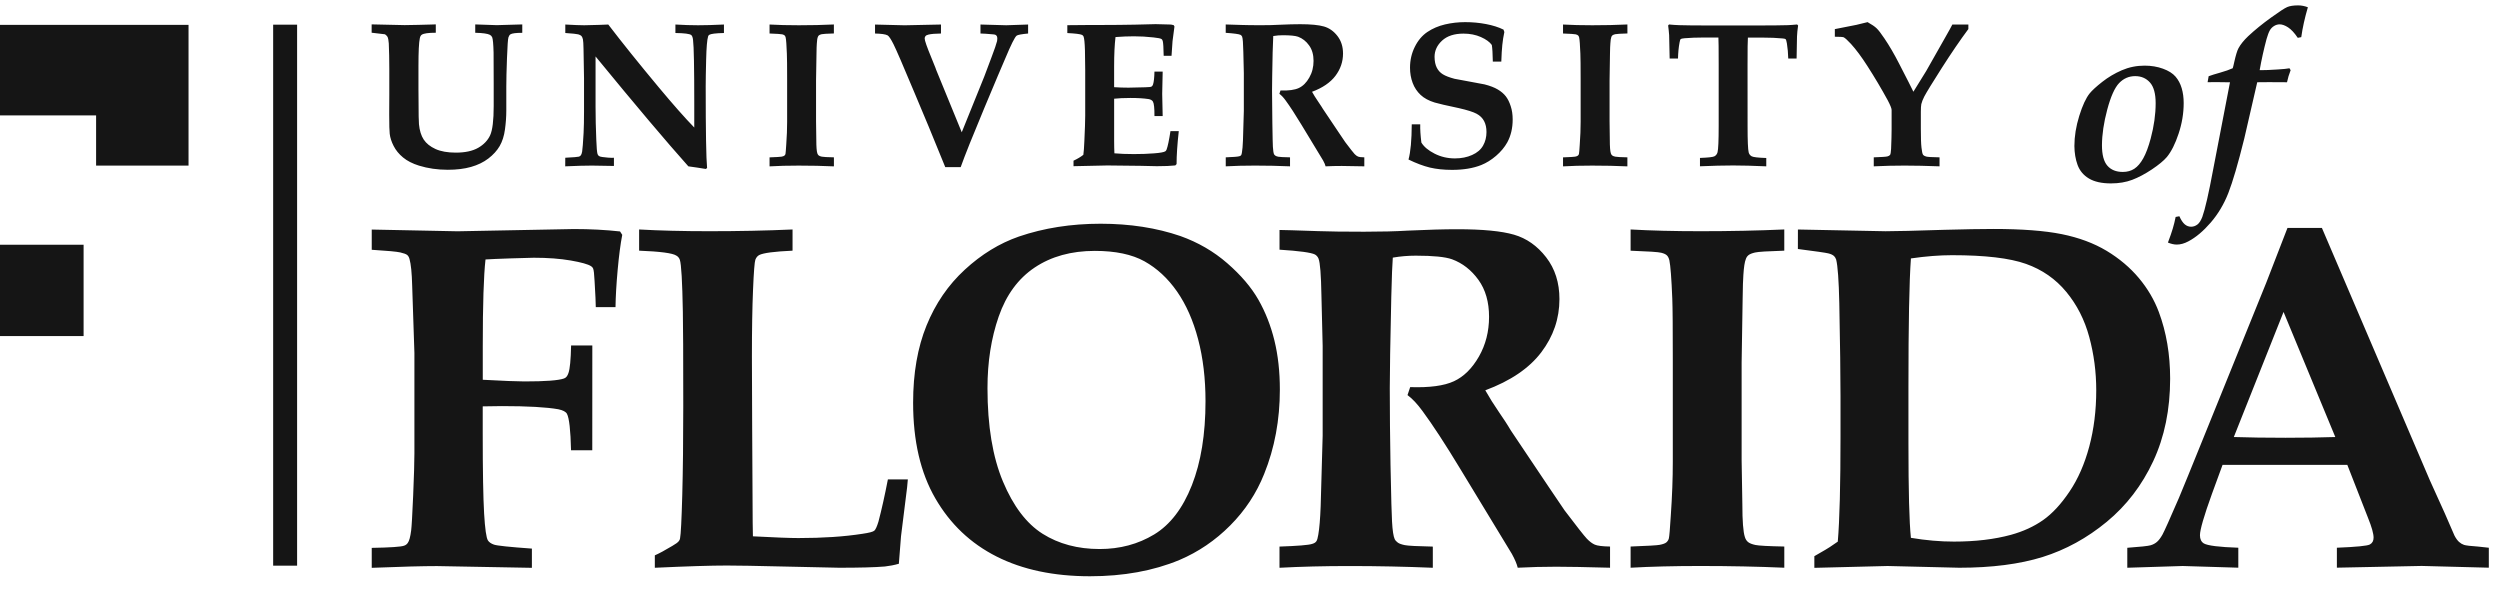 <svg width="157" height="37" viewBox="0 0 157 37" fill="none" xmlns="http://www.w3.org/2000/svg">
<g clip-path="url(#clip0_604_85)">
<path fill-rule="evenodd" clip-rule="evenodd" d="M17.154 35.524H18.658V1.549H17.154V35.524ZM-14.423 22.694V7.244H-12.275V1.559H-23.023V7.244H-20.928V20.773C-20.928 26.443 -21.583 29.168 -25.656 29.168C-29.728 29.168 -30.382 26.443 -30.382 20.773V7.244H-28.302V1.559H-39.068V7.244H-36.936V22.694C-36.936 26.068 -36.936 28.834 -35.344 31.317C-33.566 34.13 -30.336 35.917 -25.656 35.917C-17.37 35.916 -14.423 31.6 -14.423 22.694ZM-2.764 29.8V21.104H5.25V15.369H-2.764V7.245H6.035V10.399H11.84V1.56H-11.4V7.245H-9.224V29.8H-11.392V35.536H-0.668V29.8H-2.764ZM24.178 2.153C24.264 2.217 24.317 2.272 24.339 2.318C24.377 2.402 24.403 2.539 24.416 2.726C24.437 3.202 24.448 3.735 24.448 4.329V5.946L24.442 7.169C24.442 7.839 24.454 8.251 24.474 8.403C24.503 8.65 24.585 8.905 24.722 9.17C24.857 9.435 25.054 9.676 25.313 9.89C25.572 10.105 25.906 10.275 26.313 10.402C26.874 10.575 27.476 10.662 28.122 10.662C28.673 10.662 29.16 10.602 29.58 10.483C30 10.364 30.363 10.189 30.669 9.955C30.974 9.722 31.211 9.46 31.38 9.172C31.546 8.884 31.658 8.535 31.712 8.127C31.768 7.72 31.796 7.325 31.796 6.944V5.447C31.796 5.006 31.81 4.401 31.839 3.638C31.868 2.874 31.897 2.445 31.929 2.349C31.961 2.252 32.003 2.19 32.055 2.156C32.156 2.092 32.404 2.061 32.799 2.061V1.534L31.386 1.574C31.309 1.577 31.252 1.58 31.214 1.58C31.07 1.58 30.614 1.565 29.845 1.534V2.058C30.317 2.07 30.62 2.113 30.761 2.185C30.828 2.219 30.877 2.271 30.908 2.338C30.954 2.448 30.984 2.772 30.997 3.305C31.001 3.551 31.004 4.236 31.004 5.355V6.654C31.004 7.559 30.929 8.172 30.781 8.495C30.632 8.817 30.382 9.08 30.032 9.282C29.681 9.483 29.211 9.585 28.623 9.585C28.11 9.585 27.685 9.51 27.351 9.359C27.019 9.207 26.771 9.01 26.61 8.766C26.448 8.523 26.35 8.199 26.311 7.801C26.295 7.617 26.285 7.14 26.285 6.362L26.279 5.616V4.139C26.279 3.245 26.307 2.664 26.365 2.401C26.387 2.291 26.428 2.216 26.492 2.177C26.616 2.096 26.907 2.056 27.368 2.056V1.531L27.131 1.539L26.272 1.562L25.411 1.577L23.339 1.531V2.055L24.178 2.153ZM35.496 10.446C36.204 10.414 36.764 10.399 37.178 10.399C37.29 10.399 37.748 10.406 38.555 10.422V9.906C38.493 9.91 38.452 9.912 38.428 9.912C38.301 9.912 38.1 9.895 37.824 9.86C37.722 9.847 37.65 9.826 37.61 9.794C37.57 9.762 37.541 9.722 37.524 9.67C37.492 9.564 37.464 9.264 37.447 8.771C37.417 8.058 37.401 7.372 37.401 6.714V3.545C39.916 6.614 41.86 8.913 43.229 10.446C43.6 10.495 43.963 10.55 44.321 10.61L44.405 10.553C44.347 9.95 44.318 8.238 44.318 5.415C44.318 5.055 44.327 4.496 44.346 3.738C44.364 2.98 44.405 2.494 44.47 2.283C44.482 2.242 44.505 2.208 44.54 2.188C44.637 2.124 44.946 2.085 45.464 2.073V1.54C44.802 1.572 44.261 1.586 43.842 1.586C43.408 1.586 42.934 1.571 42.416 1.54V2.073C42.981 2.081 43.312 2.124 43.408 2.2C43.468 2.248 43.506 2.349 43.523 2.507C43.575 2.909 43.6 4.254 43.6 6.538V8.009C43.01 7.403 42.269 6.562 41.374 5.489C40.131 3.998 39.074 2.683 38.2 1.54L37.614 1.563L36.691 1.586C36.435 1.586 36.038 1.571 35.501 1.54V2.073C35.95 2.104 36.221 2.131 36.314 2.157C36.407 2.182 36.473 2.219 36.515 2.26C36.555 2.306 36.584 2.375 36.607 2.468C36.628 2.562 36.639 2.762 36.645 3.073L36.677 4.926V6.97C36.677 7.535 36.668 7.993 36.65 8.345C36.616 8.964 36.585 9.356 36.559 9.517C36.536 9.636 36.51 9.714 36.478 9.752C36.446 9.791 36.408 9.818 36.36 9.837C36.288 9.858 36.002 9.881 35.499 9.906L35.496 10.446ZM50.167 1.586C49.475 1.586 48.861 1.571 48.328 1.54V2.104C48.787 2.121 49.055 2.139 49.129 2.157C49.202 2.177 49.253 2.202 49.28 2.231C49.308 2.26 49.328 2.303 49.34 2.358C49.371 2.494 49.395 2.831 49.415 3.37C49.427 3.612 49.432 4.155 49.432 4.998V7.657C49.432 8.091 49.414 8.561 49.377 9.068C49.355 9.417 49.339 9.615 49.328 9.667C49.319 9.705 49.299 9.739 49.267 9.768C49.234 9.798 49.175 9.821 49.086 9.838C49.02 9.852 48.766 9.866 48.328 9.883V10.448C48.862 10.415 49.472 10.4 50.155 10.4C50.939 10.4 51.679 10.415 52.37 10.448V9.881C51.95 9.873 51.697 9.858 51.607 9.838C51.519 9.82 51.455 9.795 51.415 9.763C51.376 9.731 51.346 9.685 51.328 9.627C51.285 9.497 51.264 9.212 51.264 8.775L51.248 7.613V5.049C51.248 4.968 51.258 4.406 51.276 3.363C51.279 3.058 51.287 2.85 51.296 2.738C51.308 2.534 51.328 2.396 51.36 2.324C51.372 2.283 51.395 2.248 51.429 2.219C51.463 2.191 51.521 2.168 51.601 2.148C51.682 2.13 51.938 2.113 52.368 2.101V1.537C51.679 1.571 50.944 1.586 50.167 1.586ZM60.332 10.494C60.591 9.768 61.084 8.532 61.814 6.786L62.674 4.738L63.125 3.683C63.49 2.808 63.73 2.327 63.845 2.24C63.911 2.188 64.153 2.144 64.565 2.105V1.54L63.191 1.586L61.574 1.54V2.105C61.767 2.108 61.998 2.124 62.275 2.15C62.398 2.157 62.473 2.168 62.504 2.182C62.54 2.199 62.573 2.225 62.597 2.262C62.619 2.297 62.631 2.352 62.631 2.424C62.631 2.476 62.626 2.526 62.617 2.577C62.576 2.75 62.458 3.093 62.266 3.6C61.998 4.321 61.85 4.723 61.814 4.802L60.398 8.307L58.788 4.378C58.771 4.331 58.759 4.291 58.747 4.26C58.738 4.228 58.65 4.018 58.491 3.626C58.211 2.948 58.07 2.545 58.07 2.418C58.07 2.353 58.088 2.303 58.125 2.263C58.16 2.222 58.225 2.191 58.318 2.17C58.477 2.131 58.738 2.111 59.094 2.105V1.54L56.809 1.588C56.589 1.588 55.97 1.572 54.952 1.542V2.105C55.35 2.115 55.613 2.151 55.74 2.22C55.825 2.268 55.95 2.453 56.113 2.778C56.276 3.102 56.713 4.11 57.42 5.802L58.324 7.957C58.657 8.758 59 9.605 59.362 10.495L60.332 10.494ZM69.541 10.391C69.921 10.391 70.618 10.399 71.626 10.414L72.65 10.437C73.15 10.437 73.535 10.42 73.807 10.389L73.889 10.305C73.889 9.763 73.934 9.074 74.027 8.235H73.505C73.418 8.801 73.338 9.187 73.263 9.389C73.237 9.449 73.211 9.487 73.179 9.504C73.091 9.559 72.854 9.602 72.466 9.631C72.081 9.662 71.658 9.676 71.203 9.676C70.733 9.676 70.328 9.66 69.985 9.628C69.975 9.414 69.968 9.16 69.968 8.861V6.199C70.238 6.169 70.578 6.152 70.993 6.152C71.456 6.152 71.832 6.176 72.128 6.221C72.26 6.242 72.352 6.296 72.404 6.38C72.471 6.495 72.503 6.796 72.5 7.287H73.016L72.986 5.894L73.016 4.496H72.5C72.491 4.873 72.463 5.142 72.411 5.303C72.39 5.368 72.359 5.412 72.318 5.436C72.278 5.462 72.145 5.476 71.917 5.481C71.312 5.498 70.964 5.505 70.866 5.505C70.554 5.505 70.255 5.495 69.967 5.475V4.165C69.967 3.422 69.996 2.81 70.054 2.327C70.448 2.297 70.832 2.28 71.208 2.28C71.609 2.28 72.019 2.303 72.439 2.35C72.722 2.379 72.891 2.415 72.946 2.453C72.98 2.477 73.006 2.52 73.021 2.58C73.052 2.695 73.07 3.001 73.079 3.504H73.572C73.609 2.955 73.632 2.649 73.635 2.585L73.756 1.666L73.712 1.582C73.615 1.554 73.545 1.54 73.503 1.54C73.036 1.523 72.727 1.516 72.574 1.516L71.283 1.548C70.57 1.562 69.924 1.568 69.342 1.568C69.076 1.568 68.797 1.568 68.503 1.569L67.028 1.582V2.076C67.526 2.101 67.834 2.139 67.948 2.19C67.99 2.211 68.023 2.243 68.045 2.286C68.091 2.392 68.121 2.684 68.135 3.164C68.144 3.88 68.151 4.294 68.151 4.404V7.267C68.151 7.597 68.132 8.129 68.098 8.858C68.082 9.255 68.06 9.546 68.034 9.723C67.875 9.85 67.668 9.974 67.417 10.092V10.437C68.729 10.406 69.439 10.391 69.541 10.391ZM77.91 2.191C77.951 2.217 77.983 2.252 78.005 2.3C78.046 2.405 78.072 2.724 78.081 3.254L78.113 4.597V6.959L78.058 8.817C78.044 9.152 78.026 9.403 77.994 9.569C77.982 9.659 77.965 9.717 77.942 9.748C77.919 9.777 77.882 9.8 77.833 9.811C77.743 9.84 77.458 9.864 76.977 9.881V10.446C77.541 10.414 78.155 10.399 78.813 10.399C79.553 10.399 80.29 10.414 81.014 10.446V9.881C80.607 9.873 80.36 9.86 80.277 9.843C80.19 9.824 80.13 9.803 80.092 9.775C80.054 9.748 80.026 9.717 80.008 9.683C79.976 9.611 79.951 9.455 79.937 9.218C79.93 9.098 79.916 8.602 79.904 7.726C79.891 7.014 79.884 6.339 79.884 5.7C79.884 5.297 79.898 4.495 79.922 3.292C79.936 2.758 79.95 2.415 79.96 2.263C80.159 2.229 80.362 2.213 80.565 2.213C81.025 2.213 81.34 2.245 81.52 2.307C81.794 2.41 82.026 2.591 82.21 2.85C82.399 3.108 82.491 3.435 82.491 3.825C82.491 4.211 82.402 4.563 82.222 4.874C82.045 5.188 81.826 5.406 81.567 5.527C81.308 5.648 80.924 5.7 80.415 5.683L80.345 5.891C80.473 5.986 80.604 6.124 80.74 6.312C81.011 6.682 81.343 7.19 81.732 7.835L83.094 10.083C83.175 10.232 83.226 10.353 83.247 10.446C83.583 10.429 83.919 10.422 84.259 10.422C84.552 10.422 85.025 10.429 85.679 10.446V9.881C85.48 9.878 85.347 9.86 85.279 9.83C85.211 9.801 85.139 9.748 85.068 9.673C84.996 9.596 84.8 9.35 84.482 8.927C84.462 8.896 84.319 8.686 84.056 8.296L83.069 6.824C83.043 6.786 83.019 6.746 82.996 6.705C82.971 6.662 82.892 6.542 82.757 6.345C82.621 6.147 82.5 5.954 82.396 5.764C83.056 5.518 83.544 5.185 83.864 4.764C84.181 4.343 84.342 3.876 84.342 3.363C84.342 2.929 84.226 2.563 83.991 2.26C83.757 1.957 83.475 1.759 83.146 1.664C82.815 1.568 82.316 1.52 81.651 1.52C81.305 1.52 80.872 1.531 80.346 1.555C80.029 1.574 79.648 1.583 79.201 1.583C78.678 1.583 78.276 1.578 77.992 1.568C77.412 1.546 77.072 1.537 76.975 1.537V2.061C77.498 2.098 77.81 2.139 77.91 2.191ZM94.345 2.822C94.371 2.557 94.414 2.288 94.473 2.012L94.421 1.86C94.112 1.707 93.744 1.592 93.323 1.511C92.901 1.431 92.464 1.39 92.014 1.39C91.58 1.39 91.156 1.438 90.746 1.534C90.335 1.631 89.966 1.788 89.638 2.009C89.312 2.229 89.049 2.54 88.85 2.942C88.65 3.343 88.549 3.779 88.549 4.254C88.549 4.594 88.604 4.911 88.715 5.207C88.824 5.501 88.994 5.752 89.214 5.96C89.438 6.169 89.732 6.326 90.096 6.438C90.338 6.512 90.844 6.626 91.612 6.789C92.149 6.911 92.521 7.031 92.732 7.144C92.945 7.259 93.1 7.412 93.201 7.604C93.302 7.795 93.351 8.023 93.351 8.291C93.351 8.61 93.279 8.895 93.136 9.146C92.994 9.397 92.766 9.592 92.447 9.734C92.133 9.876 91.773 9.948 91.369 9.948C90.906 9.948 90.479 9.847 90.09 9.648C89.696 9.448 89.422 9.216 89.262 8.953C89.206 8.498 89.182 8.117 89.191 7.809H88.658C88.652 8.798 88.588 9.533 88.454 10.019C88.941 10.256 89.389 10.423 89.796 10.523C90.205 10.619 90.669 10.668 91.19 10.668C91.903 10.668 92.513 10.567 93.023 10.364C93.342 10.236 93.651 10.045 93.951 9.788C94.251 9.53 94.487 9.247 94.659 8.938C94.882 8.526 94.996 8.049 94.996 7.506C94.996 7.195 94.956 6.917 94.873 6.669C94.794 6.42 94.691 6.214 94.567 6.052C94.441 5.89 94.273 5.744 94.06 5.619C93.849 5.493 93.573 5.387 93.227 5.299C93.095 5.268 92.812 5.216 92.371 5.139C91.93 5.063 91.59 4.998 91.344 4.948C91.021 4.862 90.778 4.769 90.611 4.666C90.447 4.565 90.32 4.427 90.231 4.253C90.141 4.078 90.093 3.851 90.09 3.571C90.09 3.18 90.249 2.839 90.565 2.548C90.883 2.257 91.329 2.111 91.907 2.111C92.311 2.111 92.677 2.183 93.002 2.327C93.325 2.471 93.554 2.638 93.686 2.824C93.72 3.027 93.741 3.375 93.749 3.867H94.282C94.297 3.433 94.317 3.086 94.345 2.822ZM99.998 1.586C99.307 1.586 98.691 1.571 98.158 1.54V2.104C98.618 2.121 98.886 2.139 98.958 2.157C99.033 2.177 99.083 2.202 99.111 2.231C99.139 2.26 99.158 2.303 99.172 2.358C99.201 2.494 99.226 2.831 99.247 3.37C99.258 3.612 99.264 4.155 99.264 4.998V7.657C99.264 8.091 99.246 8.561 99.209 9.068C99.188 9.417 99.172 9.615 99.158 9.667C99.149 9.705 99.129 9.739 99.097 9.768C99.065 9.798 99.005 9.821 98.918 9.838C98.851 9.852 98.596 9.866 98.158 9.883V10.448C98.694 10.415 99.304 10.4 99.986 10.4C100.77 10.4 101.508 10.415 102.2 10.448V9.881C101.782 9.873 101.528 9.858 101.439 9.838C101.35 9.82 101.287 9.795 101.246 9.763C101.208 9.731 101.177 9.685 101.16 9.627C101.117 9.497 101.096 9.212 101.096 8.775L101.081 7.613V5.049C101.081 4.968 101.09 4.406 101.107 3.363C101.113 3.058 101.119 2.85 101.13 2.738C101.142 2.534 101.162 2.396 101.192 2.324C101.206 2.283 101.226 2.248 101.261 2.219C101.297 2.191 101.353 2.168 101.434 2.148C101.516 2.13 101.77 2.113 102.202 2.101L102.2 1.537C101.506 1.571 100.771 1.586 99.998 1.586ZM108.838 10.391C109.403 10.391 110.098 10.409 110.922 10.446V9.922C110.411 9.906 110.106 9.87 110.008 9.817C109.91 9.763 109.847 9.682 109.817 9.572C109.771 9.385 109.748 8.835 109.748 7.918L109.746 4.106C109.746 3.092 109.752 2.51 109.768 2.361H110.677C111.166 2.361 111.584 2.379 111.93 2.413C112.04 2.421 112.111 2.436 112.135 2.458C112.164 2.487 112.194 2.579 112.218 2.73C112.267 3.03 112.293 3.346 112.302 3.677H112.826C112.838 2.782 112.849 2.317 112.852 2.283C112.861 2.088 112.883 1.862 112.921 1.601L112.858 1.537C112.659 1.559 112.46 1.572 112.267 1.58C111.906 1.594 111.192 1.6 110.123 1.6H107.554C106.516 1.6 105.815 1.594 105.45 1.58C105.225 1.572 105.014 1.559 104.815 1.537L104.759 1.6C104.788 1.817 104.808 2.018 104.822 2.205C104.827 2.315 104.837 2.805 104.854 3.674H105.378C105.387 3.306 105.419 2.972 105.475 2.675C105.496 2.551 105.519 2.479 105.55 2.453C105.573 2.432 105.652 2.415 105.793 2.401C106.141 2.372 106.544 2.356 107.003 2.356H107.916C107.927 2.481 107.933 3.059 107.933 4.101V7.913C107.933 8.829 107.908 9.379 107.862 9.561C107.829 9.68 107.763 9.763 107.668 9.815C107.571 9.867 107.27 9.899 106.758 9.918V10.443C107.539 10.409 108.234 10.391 108.838 10.391ZM119.262 3.992C118.955 3.393 118.649 2.866 118.338 2.409C118.13 2.098 117.968 1.888 117.848 1.774C117.732 1.663 117.542 1.534 117.284 1.39C117.042 1.454 116.805 1.511 116.578 1.562L115.228 1.828V2.307C115.546 2.307 115.735 2.32 115.788 2.344C115.878 2.392 116.029 2.53 116.241 2.758C116.558 3.107 116.903 3.568 117.271 4.144C117.726 4.851 118.153 5.571 118.551 6.3C118.71 6.605 118.793 6.806 118.793 6.905V8.114C118.793 8.452 118.781 8.864 118.761 9.348C118.749 9.559 118.727 9.687 118.695 9.729C118.663 9.771 118.606 9.803 118.523 9.824C118.441 9.846 118.157 9.864 117.672 9.881V10.446C118.326 10.414 118.971 10.399 119.606 10.399C120.259 10.399 120.991 10.415 121.803 10.446V9.881C121.328 9.873 121.049 9.857 120.959 9.83C120.868 9.806 120.806 9.766 120.767 9.716C120.73 9.665 120.695 9.517 120.669 9.27C120.64 9.023 120.629 8.631 120.629 8.092V7.019C120.629 6.798 120.639 6.639 120.658 6.541C120.689 6.404 120.752 6.247 120.844 6.064C120.985 5.796 121.352 5.196 121.948 4.262C122.545 3.329 123.098 2.516 123.613 1.825L123.614 1.539H122.608C122.55 1.663 122.401 1.926 122.17 2.334C121.501 3.519 121.1 4.23 120.963 4.464L120.161 5.761C120.055 5.539 119.758 4.951 119.262 3.992ZM37.198 21.697H35.865C35.846 22.596 35.79 23.169 35.7 23.423C35.639 23.614 35.544 23.731 35.412 23.771C35.069 23.892 34.245 23.954 32.934 23.954C32.479 23.954 31.608 23.919 30.318 23.849V21.738C30.318 19.113 30.376 17.3 30.49 16.294C30.773 16.275 31.308 16.252 32.087 16.226C32.871 16.199 33.347 16.186 33.521 16.186C34.409 16.186 35.184 16.245 35.846 16.36C36.507 16.476 36.93 16.594 37.112 16.713C37.173 16.744 37.216 16.793 37.248 16.863C37.288 16.954 37.319 17.22 37.34 17.66C37.391 18.505 37.415 19.046 37.415 19.288L38.654 19.286C38.663 18.619 38.709 17.842 38.789 16.951C38.87 16.059 38.965 15.326 39.077 14.748L38.939 14.535C38.029 14.434 37.062 14.384 36.038 14.384L28.736 14.525L23.345 14.416V15.686C24.324 15.747 24.922 15.802 25.141 15.853C25.36 15.903 25.503 15.957 25.57 16.012C25.638 16.067 25.685 16.151 25.716 16.262C25.808 16.586 25.864 17.139 25.884 17.919C25.979 20.614 26.025 22.034 26.025 22.173V28.463C26.025 29.001 25.999 29.885 25.947 31.115C25.893 32.347 25.852 33.078 25.821 33.311C25.769 33.715 25.699 33.98 25.605 34.101C25.546 34.184 25.469 34.239 25.379 34.268C25.195 34.34 24.517 34.386 23.345 34.406V35.659C25.212 35.585 26.575 35.55 27.437 35.55L33.403 35.659V34.452C31.997 34.352 31.202 34.268 31.02 34.202C30.837 34.138 30.712 34.049 30.64 33.936C30.54 33.776 30.459 33.211 30.402 32.245C30.346 31.28 30.315 29.598 30.315 27.204V25.52C30.889 25.509 31.294 25.503 31.525 25.503C33.136 25.503 34.316 25.57 35.061 25.701C35.354 25.762 35.535 25.858 35.605 25.988C35.746 26.25 35.832 27.015 35.861 28.275H37.195C37.198 25.609 37.198 23.414 37.198 21.697ZM45.647 35.515C46.303 35.515 47.467 35.536 49.136 35.576C51.33 35.628 52.518 35.654 52.7 35.654C53.994 35.654 54.95 35.628 55.569 35.576C55.861 35.544 56.156 35.487 56.448 35.404C56.457 35.213 56.505 34.636 56.584 33.674L56.966 30.609C56.966 30.559 56.981 30.392 57.012 30.108H55.759C55.567 31.104 55.37 31.991 55.166 32.761C55.074 33.064 54.988 33.254 54.909 33.325C54.828 33.397 54.578 33.462 54.163 33.522C53.019 33.701 51.677 33.79 50.138 33.79C49.633 33.79 48.678 33.755 47.283 33.681C47.272 33.378 47.263 32.514 47.259 31.095C47.254 29.672 47.246 28.24 47.236 26.791C47.227 24.049 47.22 22.587 47.22 22.406C47.22 20.706 47.243 19.299 47.291 18.187C47.337 17.073 47.386 16.448 47.436 16.312C47.487 16.176 47.568 16.076 47.678 16.017C47.931 15.885 48.629 15.794 49.772 15.742V14.411C48.122 14.485 46.378 14.52 44.537 14.52C42.888 14.52 41.42 14.483 40.137 14.411V15.742C41.456 15.793 42.234 15.896 42.466 16.047C42.578 16.108 42.655 16.199 42.695 16.32C42.786 16.592 42.849 17.681 42.883 19.585C42.9 20.334 42.909 22.307 42.909 25.506C42.909 27.682 42.888 29.548 42.846 31.101C42.803 32.657 42.757 33.557 42.707 33.812C42.698 33.873 42.673 33.928 42.633 33.979C42.572 34.061 42.436 34.161 42.224 34.282C41.751 34.567 41.385 34.761 41.123 34.876V35.656C43.148 35.562 44.655 35.515 45.647 35.515ZM58.739 31.298C59.67 32.908 60.952 34.126 62.586 34.95C64.217 35.775 66.173 36.189 68.449 36.189C70.554 36.189 72.425 35.849 74.062 35.17C75.255 34.663 76.321 33.94 77.257 32.998C78.193 32.058 78.904 30.98 79.389 29.765C80.048 28.137 80.375 26.368 80.375 24.466C80.375 23.343 80.262 22.316 80.034 21.385C79.806 20.455 79.47 19.599 79.025 18.818C78.579 18.038 77.93 17.277 77.075 16.533C76.22 15.788 75.239 15.22 74.127 14.823C72.627 14.309 70.959 14.05 69.117 14.05C67.267 14.05 65.559 14.319 63.989 14.854C62.764 15.28 61.634 15.974 60.592 16.934C59.546 17.896 58.747 19.064 58.186 20.443C57.626 21.818 57.344 23.432 57.344 25.284C57.342 27.687 57.808 29.69 58.739 31.298ZM62.718 19.879C63.19 18.521 63.943 17.493 64.98 16.799C66.019 16.105 67.276 15.756 68.754 15.756C70.05 15.756 71.088 15.975 71.872 16.41C72.656 16.847 73.338 17.476 73.915 18.303C74.491 19.13 74.934 20.132 75.242 21.306C75.553 22.483 75.706 23.782 75.706 25.2C75.706 27.27 75.419 29.027 74.848 30.477C74.275 31.928 73.485 32.957 72.48 33.565C71.474 34.173 70.333 34.479 69.059 34.479C67.682 34.479 66.487 34.159 65.475 33.521C64.464 32.882 63.634 31.788 62.986 30.242C62.338 28.696 62.014 26.742 62.014 24.379C62.012 22.738 62.246 21.239 62.718 19.879ZM82.582 15.983C82.342 15.86 81.599 15.759 80.354 15.68V14.442C80.585 14.442 81.397 14.468 82.783 14.515C83.46 14.54 84.422 14.552 85.667 14.552C86.73 14.552 87.641 14.529 88.399 14.483C89.652 14.425 90.692 14.396 91.511 14.396C93.1 14.396 94.288 14.509 95.078 14.738C95.867 14.966 96.541 15.439 97.097 16.157C97.654 16.877 97.933 17.752 97.933 18.784C97.933 20.009 97.552 21.121 96.791 22.126C96.031 23.128 94.858 23.922 93.277 24.511C93.53 24.961 93.819 25.423 94.143 25.893C94.466 26.367 94.654 26.652 94.711 26.753C94.766 26.852 94.823 26.947 94.885 27.039L97.238 30.548C97.866 31.481 98.206 31.983 98.256 32.052C99.016 33.055 99.482 33.648 99.653 33.828C99.825 34.009 99.993 34.133 100.154 34.204C100.315 34.274 100.633 34.314 101.111 34.323V35.653C99.549 35.61 98.422 35.59 97.726 35.59C96.918 35.59 96.111 35.611 95.313 35.653C95.262 35.431 95.141 35.143 94.948 34.789L91.7 29.438C90.77 27.9 89.98 26.691 89.332 25.812C89.007 25.368 88.695 25.034 88.392 24.812L88.559 24.311C89.775 24.351 90.69 24.229 91.309 23.941C91.928 23.653 92.449 23.137 92.876 22.392C93.3 21.649 93.513 20.818 93.513 19.894C93.513 18.966 93.29 18.191 92.845 17.574C92.398 16.957 91.847 16.526 91.188 16.283C90.764 16.131 90.006 16.056 88.911 16.056C88.425 16.056 87.943 16.096 87.468 16.179C87.436 16.543 87.405 17.364 87.373 18.642C87.309 21.506 87.278 23.414 87.278 24.374C87.278 25.89 87.295 27.5 87.324 29.197C87.365 31.28 87.398 32.465 87.419 32.747C87.45 33.312 87.506 33.681 87.586 33.855C87.626 33.936 87.692 34.011 87.784 34.077C87.874 34.141 88.021 34.193 88.222 34.234C88.425 34.276 89.012 34.306 89.981 34.326V35.656C88.252 35.584 86.503 35.547 84.734 35.547C83.158 35.547 81.697 35.584 80.352 35.656V34.325C81.501 34.286 82.181 34.23 82.394 34.159C82.513 34.127 82.602 34.078 82.657 34.006C82.714 33.936 82.755 33.793 82.788 33.582C82.858 33.188 82.907 32.591 82.938 31.791L83.063 27.356V21.725L82.985 18.521C82.962 17.256 82.904 16.496 82.804 16.243C82.759 16.131 82.683 16.044 82.582 15.983ZM106.796 14.52C105.144 14.52 103.68 14.483 102.402 14.411V15.744C103.51 15.785 104.15 15.826 104.326 15.873C104.505 15.917 104.626 15.977 104.69 16.047C104.758 16.117 104.805 16.219 104.837 16.35C104.906 16.675 104.969 17.481 105.02 18.766C105.043 19.343 105.052 20.64 105.052 22.656V29.006C105.052 30.039 105.011 31.162 104.926 32.378C104.876 33.208 104.834 33.686 104.805 33.807C104.784 33.899 104.736 33.979 104.66 34.051C104.585 34.121 104.438 34.176 104.226 34.216C104.064 34.248 103.458 34.283 102.402 34.322V35.653C103.678 35.581 105.135 35.544 106.767 35.544C108.642 35.544 110.405 35.581 112.054 35.653V34.322C111.057 34.302 110.451 34.27 110.241 34.225C110.031 34.179 109.879 34.12 109.781 34.043C109.685 33.965 109.616 33.858 109.575 33.715C109.474 33.401 109.42 32.723 109.42 31.68L109.374 28.901V22.778C109.374 22.587 109.395 21.244 109.438 18.752C109.447 18.021 109.463 17.525 109.484 17.263C109.515 16.778 109.565 16.447 109.637 16.275C109.668 16.174 109.725 16.09 109.804 16.024C109.887 15.958 110.025 15.902 110.219 15.857C110.411 15.811 111.023 15.773 112.053 15.742V14.41C110.402 14.483 108.648 14.52 106.796 14.52ZM118.54 35.545L123.043 35.654C125.085 35.654 126.831 35.429 128.278 34.979C129.722 34.527 131.065 33.792 132.304 32.77C133.543 31.747 134.516 30.477 135.224 28.958C135.931 27.439 136.285 25.714 136.285 23.78C136.285 22.262 136.049 20.865 135.573 19.59C135.288 18.83 134.873 18.121 134.321 17.462C133.77 16.805 133.095 16.235 132.297 15.753C131.497 15.274 130.558 14.923 129.482 14.705C128.405 14.488 126.97 14.379 125.181 14.379C124.402 14.379 123.363 14.398 122.072 14.433C120.282 14.491 119.063 14.522 118.415 14.522L112.909 14.413L112.907 15.637C114.007 15.779 114.641 15.869 114.813 15.911C114.983 15.951 115.11 16.01 115.189 16.093C115.241 16.144 115.281 16.214 115.312 16.306C115.411 16.701 115.477 17.612 115.508 19.04C115.558 21.622 115.584 23.581 115.584 24.918V27.408C115.584 30.454 115.528 32.66 115.413 34.014C115.091 34.248 114.742 34.472 114.361 34.685C114.16 34.796 114.019 34.878 113.941 34.928V35.66L118.54 35.545ZM119.85 27.819V24.334C119.85 20.364 119.9 17.663 120.006 16.229C120.946 16.093 121.809 16.026 122.588 16.026C124.662 16.026 126.209 16.208 127.23 16.571C128.252 16.934 129.097 17.523 129.764 18.332C130.433 19.141 130.914 20.086 131.205 21.163C131.497 22.239 131.644 23.357 131.644 24.511C131.644 25.774 131.497 26.955 131.205 28.047C130.912 29.14 130.499 30.081 129.967 30.869C129.436 31.66 128.883 32.256 128.307 32.661C127.73 33.066 127.057 33.375 126.288 33.587C125.244 33.871 124.052 34.012 122.706 34.012C121.847 34.012 120.946 33.934 120.005 33.776C119.902 32.816 119.85 30.831 119.85 27.819ZM137.069 35.545L133.594 35.654V34.401C134.413 34.342 134.902 34.289 135.058 34.243C135.214 34.198 135.348 34.126 135.459 34.029C135.571 33.933 135.685 33.782 135.803 33.574C135.917 33.366 136.265 32.594 136.841 31.259C137.104 30.632 137.61 29.39 138.359 27.538L142.318 17.761L143.653 14.315H145.816L152.596 30.165L153.536 32.243L154.143 33.64C154.241 33.824 154.341 33.956 154.431 34.035C154.523 34.118 154.625 34.178 154.74 34.219C154.857 34.257 155.154 34.294 155.629 34.325C155.78 34.345 156.002 34.369 156.298 34.398V35.651L152.081 35.541L146.756 35.65V34.397C147.98 34.348 148.671 34.28 148.827 34.193C148.985 34.106 149.061 33.965 149.061 33.763C149.061 33.51 148.945 33.096 148.712 32.522L147.412 29.195H139.576L138.912 31.01C138.409 32.401 138.157 33.27 138.157 33.612C138.157 33.853 138.238 34.026 138.399 34.126C138.639 34.267 139.363 34.357 140.566 34.397V35.651L137.069 35.545ZM143.407 19.59L140.284 27.445C141.236 27.477 142.316 27.492 143.523 27.492C144.689 27.492 145.733 27.476 146.657 27.445L143.407 19.59ZM130.473 10.362C130.607 10.722 130.842 11.004 131.183 11.209C131.525 11.414 131.986 11.518 132.568 11.518C133.063 11.518 133.507 11.443 133.9 11.295C134.295 11.145 134.706 10.927 135.136 10.641C135.564 10.354 135.879 10.095 136.08 9.86C136.358 9.521 136.605 9.033 136.816 8.394C137.029 7.755 137.135 7.115 137.135 6.473C137.135 6.136 137.095 5.825 137.011 5.541C136.927 5.256 136.797 5.014 136.622 4.809C136.444 4.605 136.182 4.441 135.835 4.314C135.485 4.187 135.103 4.122 134.681 4.122C134.176 4.122 133.7 4.219 133.251 4.412C132.804 4.605 132.392 4.85 132.017 5.145C131.641 5.441 131.381 5.68 131.235 5.861C131 6.149 130.781 6.623 130.577 7.279C130.373 7.934 130.272 8.567 130.272 9.173C130.277 9.605 130.341 10.002 130.473 10.362ZM132.335 6.882C132.554 6.063 132.802 5.508 133.081 5.217C133.361 4.926 133.697 4.781 134.089 4.781C134.47 4.781 134.781 4.914 135.018 5.181C135.256 5.447 135.375 5.881 135.375 6.478C135.375 7.182 135.271 7.922 135.064 8.697C134.922 9.224 134.767 9.641 134.597 9.942C134.429 10.244 134.242 10.461 134.038 10.596C133.834 10.729 133.594 10.798 133.314 10.798C132.896 10.798 132.576 10.67 132.346 10.409C132.118 10.151 132.003 9.72 132.003 9.117C132.007 8.443 132.116 7.699 132.335 6.882ZM139.079 5.156C138.902 5.156 138.755 5.159 138.637 5.164L138.703 4.787C138.861 4.727 139.102 4.652 139.423 4.562C139.745 4.472 140.01 4.378 140.215 4.285C140.239 4.211 140.272 4.083 140.311 3.896C140.406 3.475 140.492 3.185 140.576 3.029C140.708 2.785 140.913 2.533 141.184 2.274C141.61 1.877 142.087 1.49 142.609 1.114C143.13 0.738 143.471 0.514 143.636 0.444C143.799 0.373 144.032 0.338 144.329 0.338C144.528 0.338 144.727 0.378 144.934 0.456C144.741 1.119 144.601 1.742 144.519 2.332L144.3 2.376C144.093 2.067 143.891 1.85 143.695 1.721C143.5 1.594 143.322 1.529 143.165 1.529C143.042 1.529 142.924 1.563 142.812 1.632C142.699 1.701 142.609 1.793 142.543 1.911C142.477 2.027 142.41 2.208 142.339 2.453C142.165 3.104 142.021 3.755 141.907 4.404H142.076C142.207 4.409 142.538 4.395 143.064 4.361C143.381 4.343 143.62 4.317 143.779 4.288L143.852 4.406C143.75 4.671 143.673 4.923 143.624 5.165C143.394 5.161 143.016 5.159 142.491 5.159C142.162 5.159 141.915 5.161 141.754 5.165L140.941 8.697C140.549 10.279 140.213 11.42 139.939 12.123C139.664 12.826 139.293 13.445 138.83 13.981C138.366 14.517 137.901 14.909 137.423 15.16C137.175 15.292 136.934 15.359 136.703 15.359C136.533 15.359 136.346 15.316 136.146 15.234C136.283 14.871 136.385 14.577 136.45 14.355C136.518 14.133 136.576 13.889 136.631 13.624L136.865 13.58C136.968 13.814 137.08 13.982 137.199 14.085C137.319 14.188 137.454 14.238 137.601 14.238C137.743 14.238 137.873 14.192 137.994 14.102C138.115 14.012 138.219 13.849 138.308 13.615C138.478 13.145 138.705 12.159 138.984 10.658L140.043 5.168C139.746 5.159 139.428 5.156 139.079 5.156Z" fill="#151515"/>
</g>
<defs>
<clipPath id="clip0_604_85">
<rect width="196" height="37" fill="white" transform="translate(-39.14)"/>
</clipPath>
</defs>
</svg>

